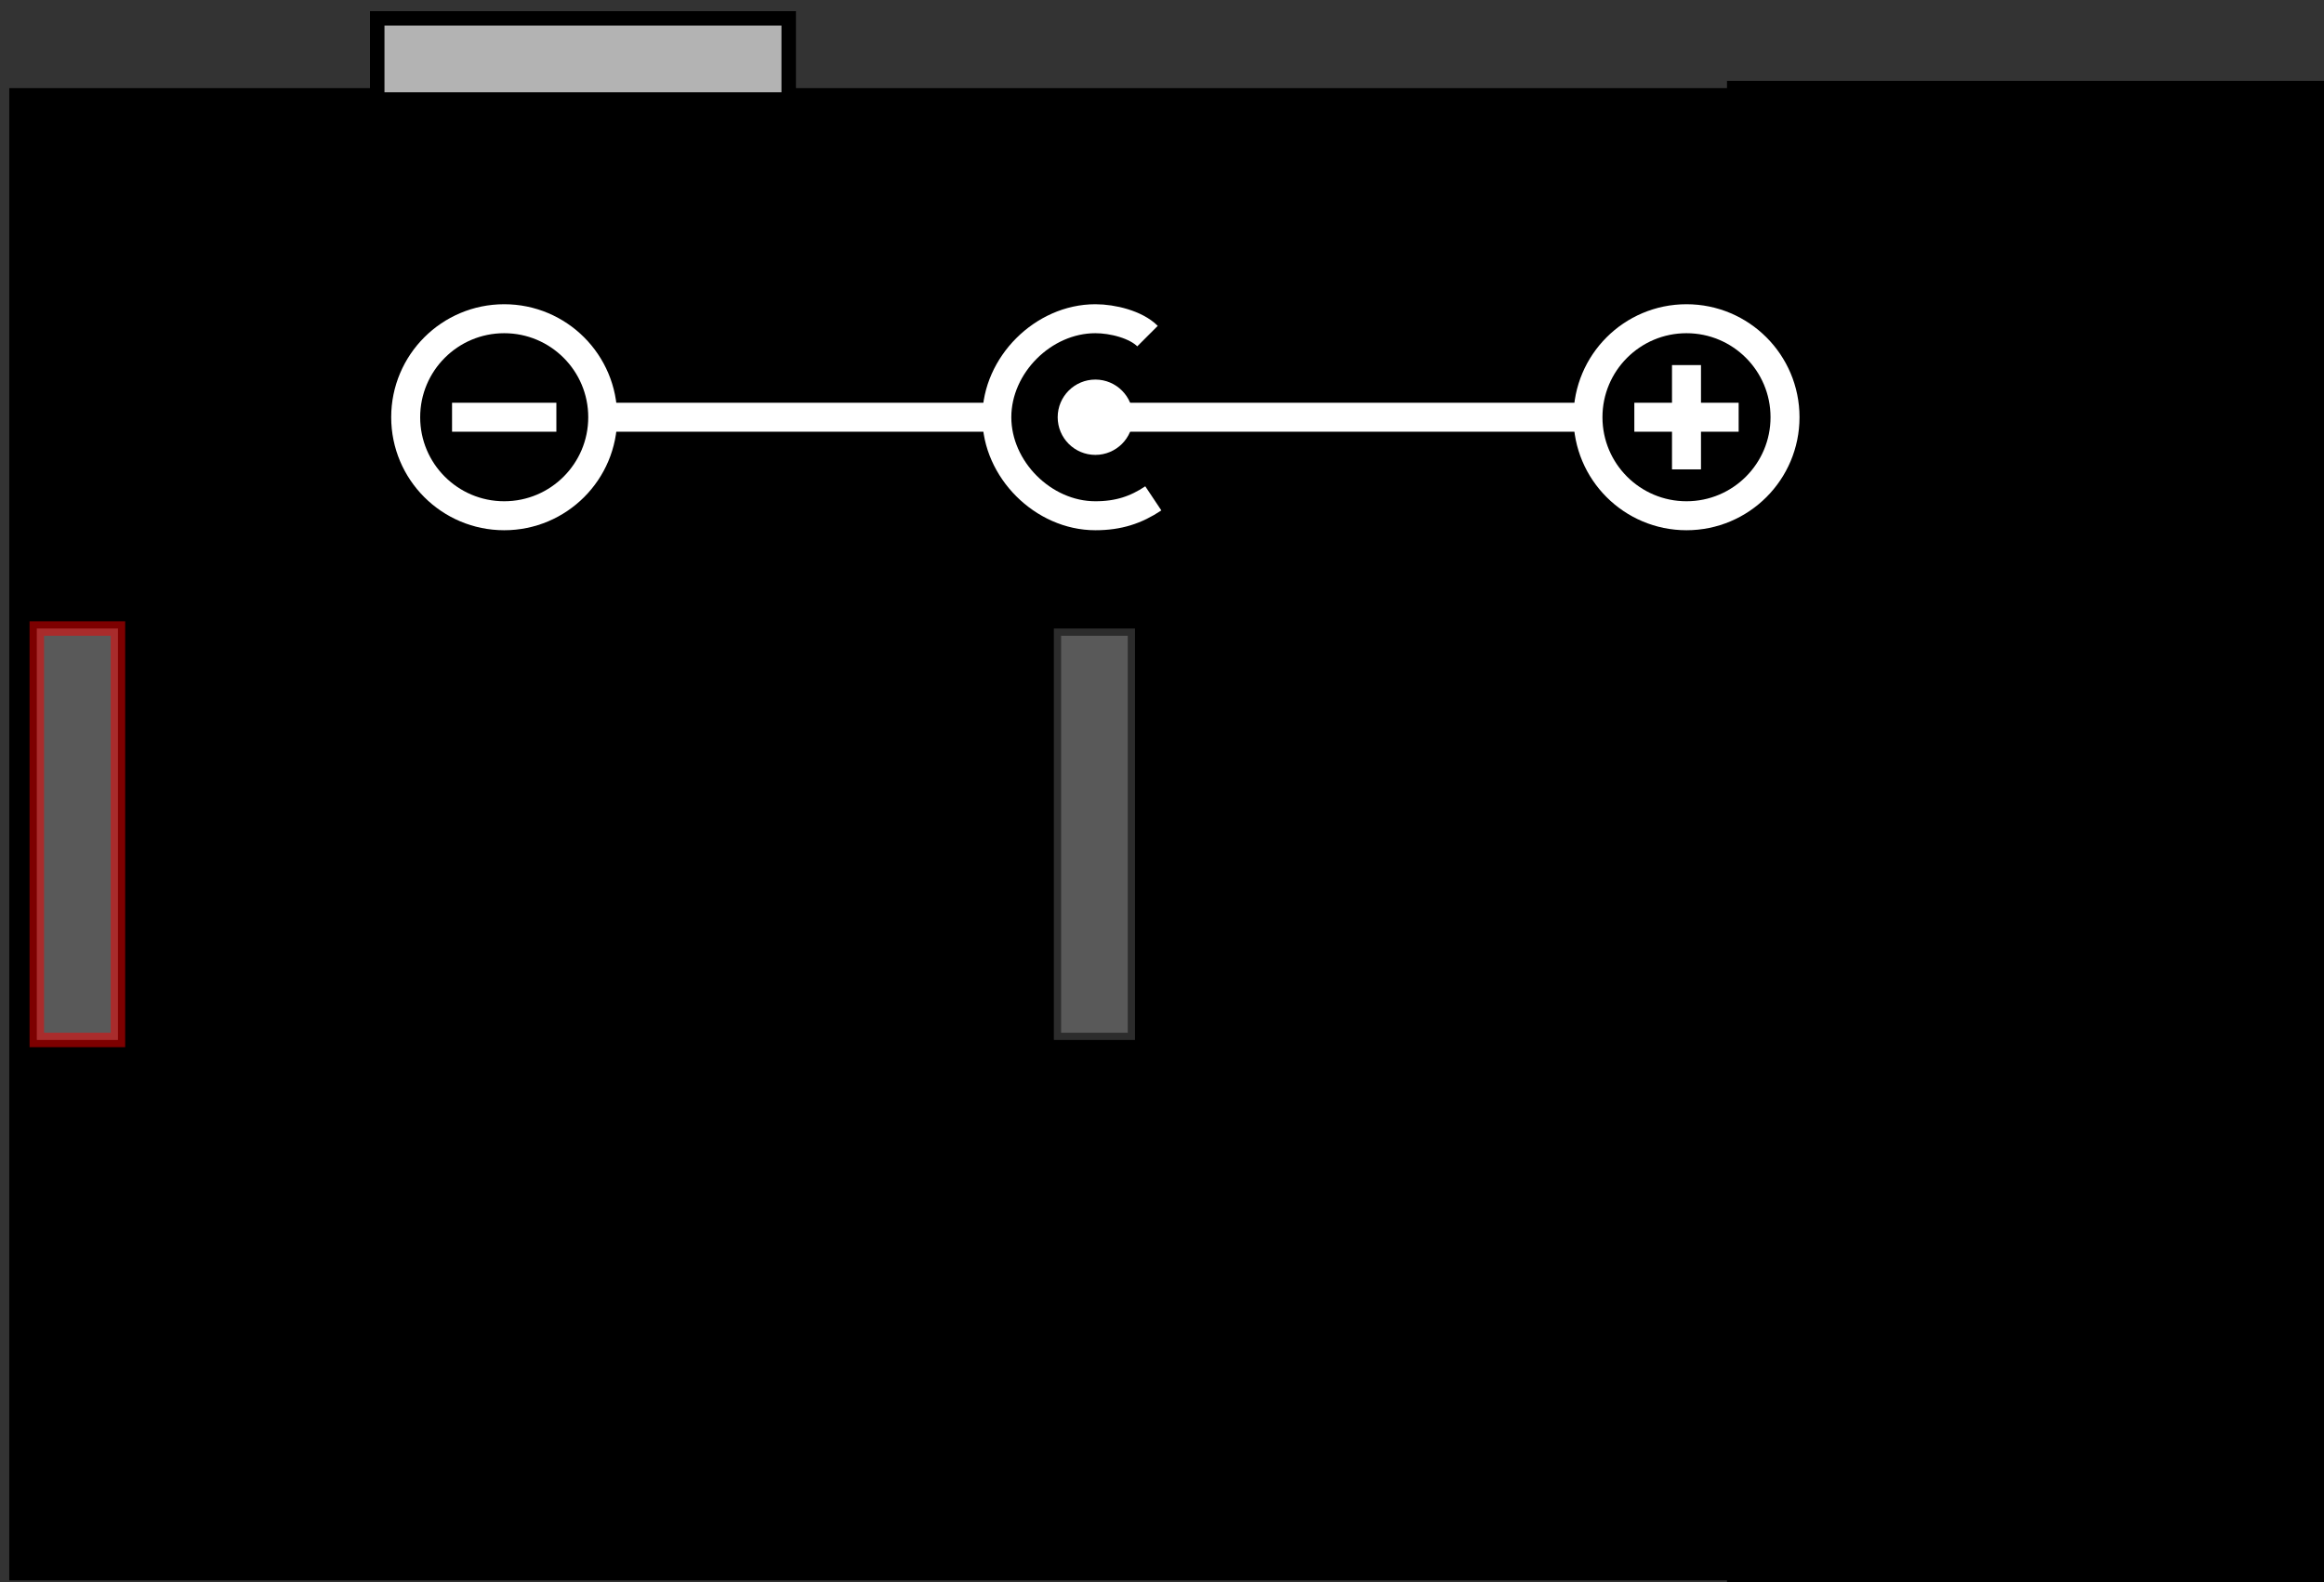 <?xml version="1.0" encoding="utf-8"?>
<!-- Generator: Adobe Illustrator 24.0.0, SVG Export Plug-In . SVG Version: 6.00 Build 0)  -->
<svg version="1.1" id="Layer_1" xmlns="http://www.w3.org/2000/svg" xmlns:xlink="http://www.w3.org/1999/xlink" x="0px" y="0px"
	 viewBox="0 0 40.1 27.3" style="enable-background:new 0 0 40.1 27.3;" xml:space="preserve">
<rect x="0" y="0" width="40.1" height="27.3" fill="#333333" stroke="none"/>
<style type="text/css">
	.st0{stroke:#000000;stroke-width:0.25;stroke-miterlimit:10;}
	.st1{fill:none;stroke:#000000;stroke-width:0.5;stroke-miterlimit:10;}
	.st2{fill:#B3B3B3;stroke:#000000;stroke-width:0.25;stroke-miterlimit:10;}
	.st3{opacity:0.5;fill:#B3B3B3;stroke:#000000;stroke-width:0.25;stroke-miterlimit:10;}
	.st4{opacity:0.5;fill:#B3B3B3;stroke:#FB0000;stroke-width:0.25;stroke-miterlimit:10;}
	.st5{fill:none;stroke:#FFFFFF;stroke-width:0.5;stroke-miterlimit:10;}
	.st6{fill:#FFFFFF;stroke:#FFFFFF;stroke-width:0.5;stroke-miterlimit:10;}
</style>
<g>
	<g>
		
			<rect x="0.2" y="1.7" transform="matrix(-1 -1.224647e-16 1.224647e-16 -1 40.185 28.846)" class="st0" width="39.7" height="25.5"/>
		
			<rect x="30" y="1.7" transform="matrix(-1 -1.224647e-16 1.224647e-16 -1 69.949 28.846)" class="st1" width="9.9" height="25.5"/>
		
			<rect x="6.6" y="0.2" transform="matrix(-1 -1.224647e-16 1.224647e-16 -1 20.209 1.917)" class="st2" width="7.1" height="1.4"/>
		
			<rect x="18.2" y="10.9" transform="matrix(-1 -1.224647e-16 1.224647e-16 -1 37.784 28.846)" class="st3" width="1.4" height="7.1"/>
		
			<rect x="0.6" y="10.9" transform="matrix(-1 -1.224647e-16 1.224647e-16 -1 2.635 28.846)" class="st4" width="1.4" height="7.1"/>
	</g>
	<g>
		<circle class="st5" cx="8.7" cy="7.2" r="1.7"/>
		<path class="st5" d="M19.9,8.6c-0.3,0.2-0.6,0.3-1,0.3c-0.9,0-1.7-0.8-1.7-1.7s0.8-1.7,1.7-1.7c0.3,0,0.7,0.1,0.9,0.3"/>
		<circle class="st5" cx="29.1" cy="7.2" r="1.7"/>
		<line class="st5" x1="17.2" y1="7.2" x2="10.4" y2="7.2"/>
		<circle class="st6" cx="18.9" cy="7.2" r="0.4"/>
		<line class="st5" x1="18.9" y1="7.2" x2="27.4" y2="7.2"/>
		<line class="st5" x1="29.1" y1="6.3" x2="29.1" y2="8.1"/>
		<line class="st5" x1="30" y1="7.2" x2="28.2" y2="7.2"/>
		<line class="st5" x1="9.6" y1="7.2" x2="7.8" y2="7.2"/>
	</g>
</g>
</svg>
